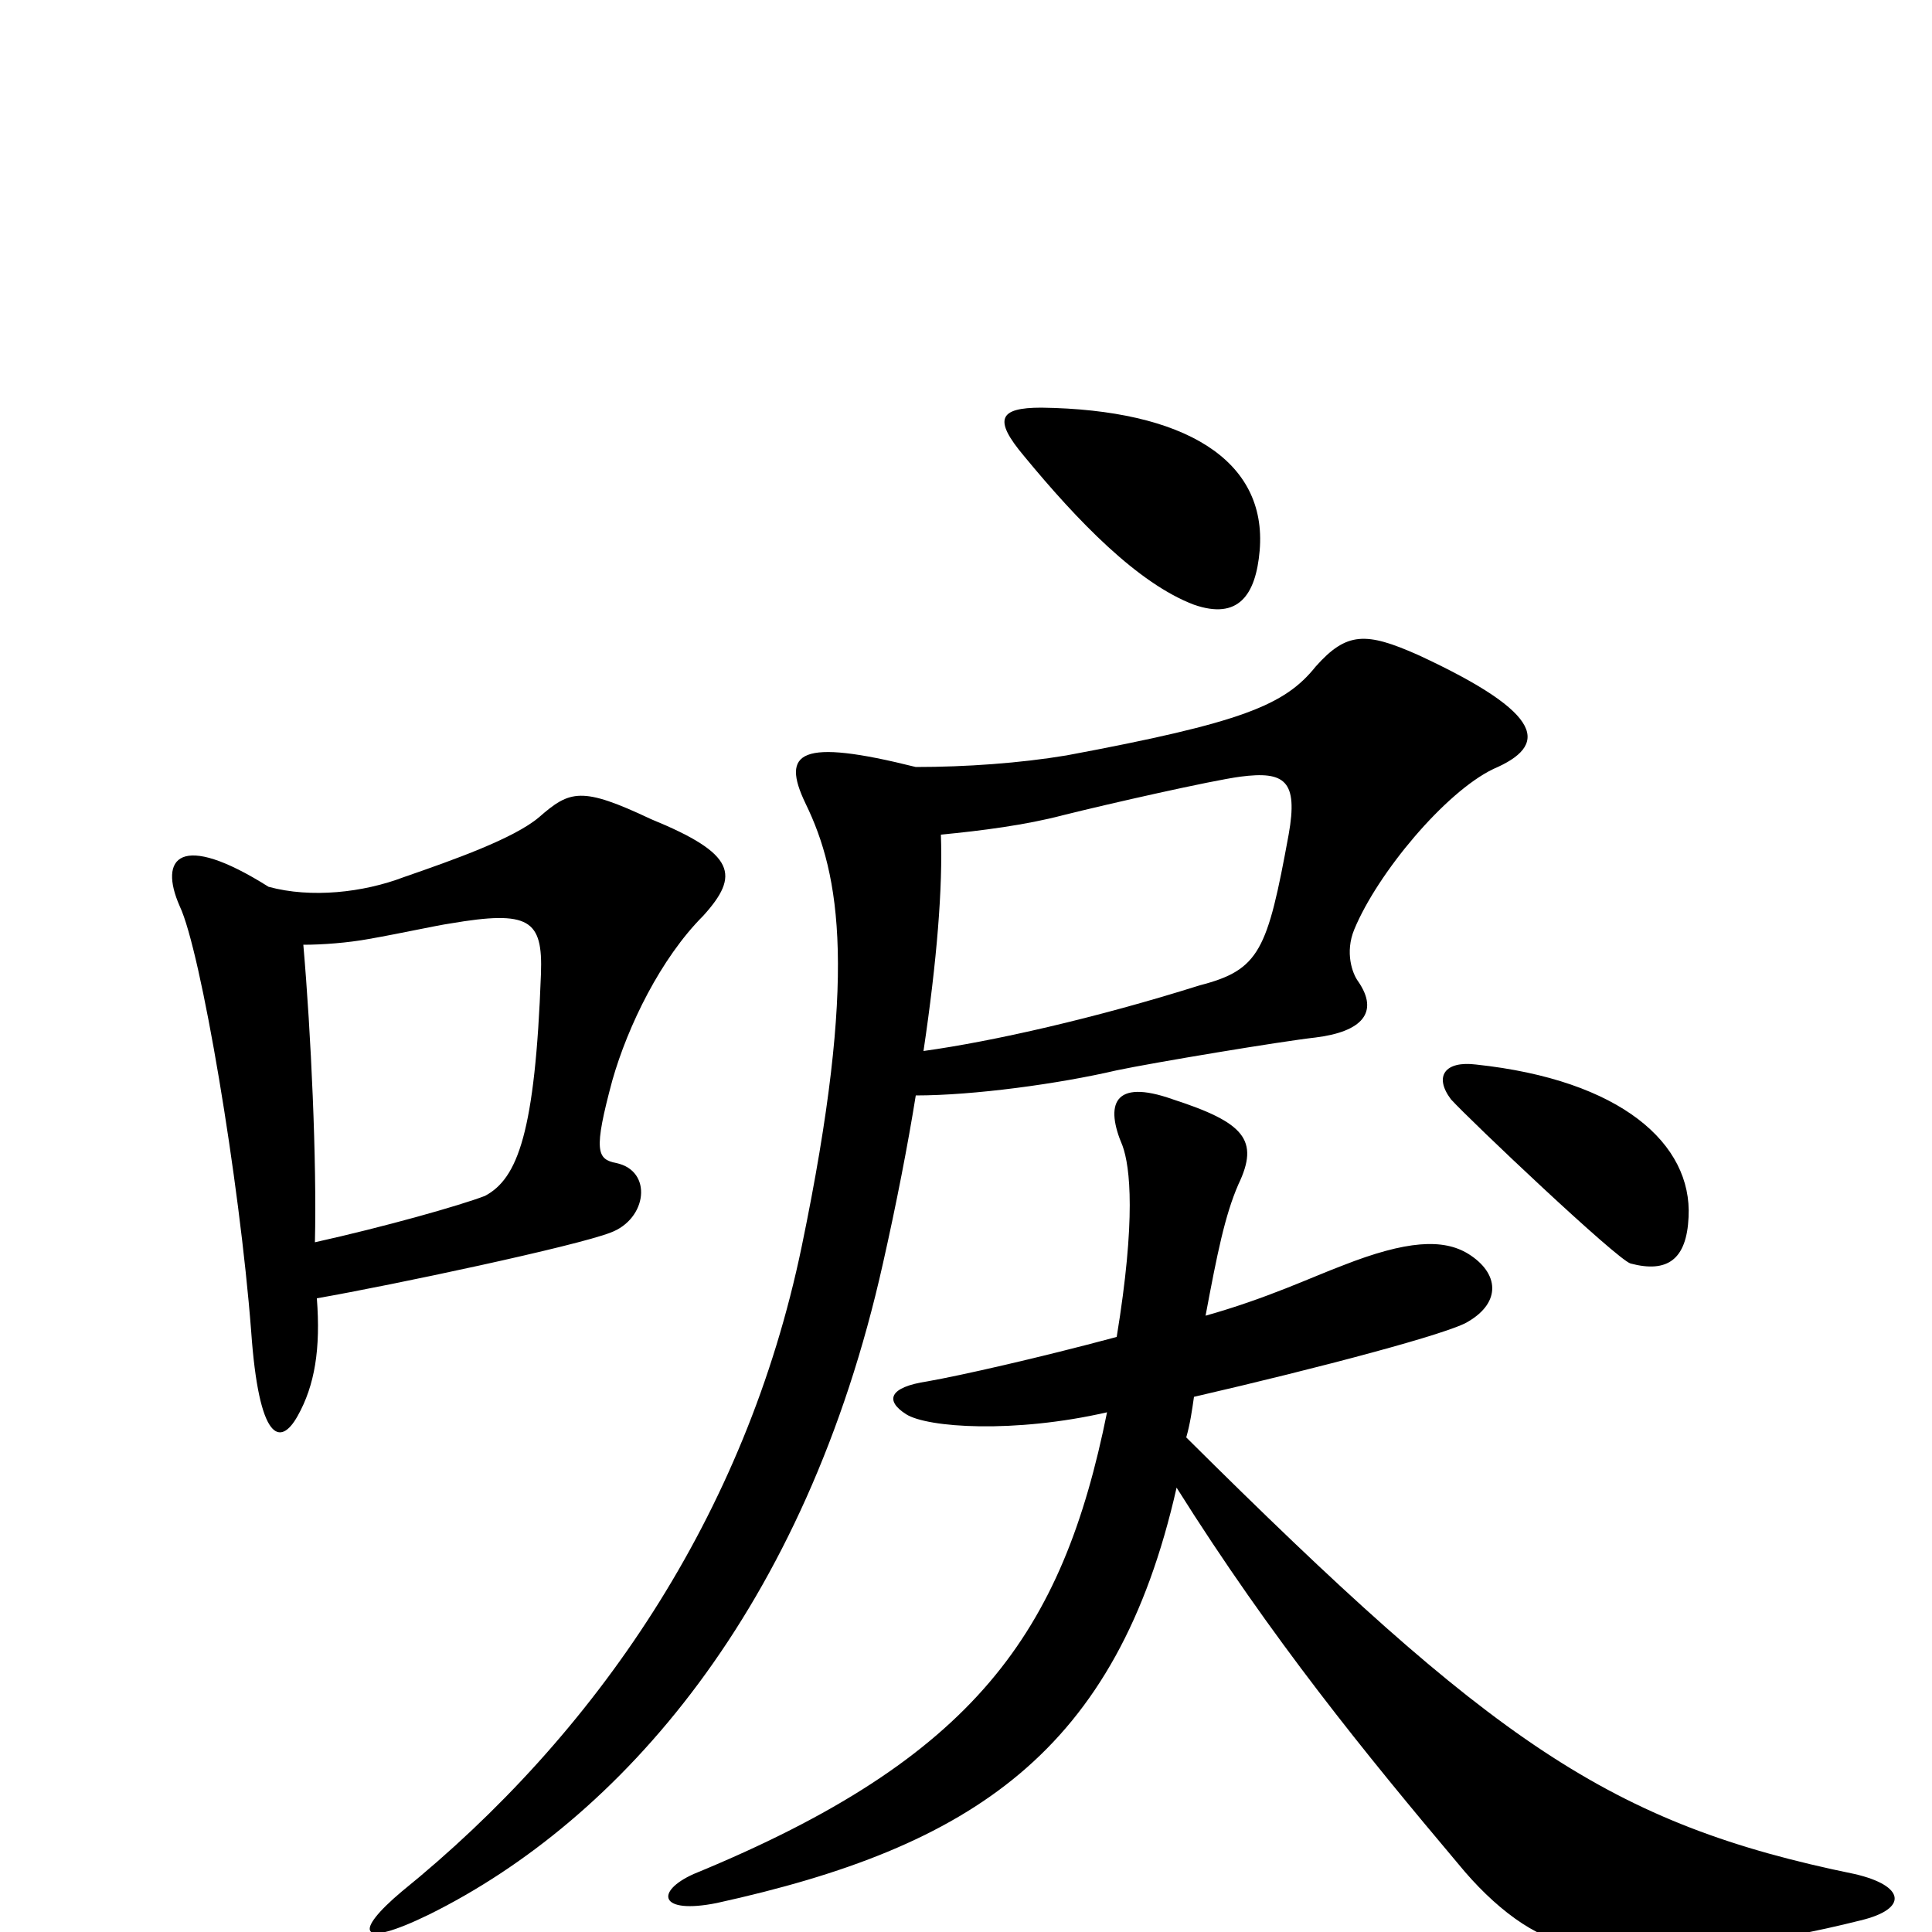 <svg xmlns="http://www.w3.org/2000/svg" viewBox="0 -1000 1000 1000">
	<path fill="#000000" d="M652 -715C656 -762 613 -788 539 -789C517 -789 514 -783 530 -764C558 -730 589 -698 618 -687C641 -679 650 -692 652 -715ZM364 -526C383 -547 381 -558 337 -576C301 -593 295 -591 279 -577C266 -566 235 -555 209 -546C188 -538 161 -535 139 -541C93 -570 82 -556 93 -531C104 -508 124 -389 130 -311C134 -254 145 -251 154 -267C163 -283 166 -302 164 -328C204 -335 298 -355 316 -362C335 -369 338 -394 319 -398C309 -400 307 -404 317 -441C325 -469 342 -504 364 -526ZM874 -370C876 -408 839 -441 764 -449C748 -451 742 -443 751 -431C761 -420 837 -348 844 -346C863 -341 873 -348 874 -370ZM773 -602C801 -614 801 -630 734 -661C707 -673 697 -673 681 -655C665 -635 643 -626 552 -609C528 -605 500 -603 474 -603C414 -618 404 -611 417 -584C435 -547 444 -495 415 -355C386 -215 308 -102 208 -21C183 0 185 9 222 -9C321 -58 417 -167 457 -346C464 -377 470 -408 474 -433C504 -433 548 -439 578 -446C597 -450 663 -461 681 -463C705 -466 714 -476 703 -492C700 -496 696 -507 701 -519C713 -548 748 -590 773 -602ZM963 -6C988 -12 986 -24 960 -30C833 -56 773 -98 614 -256C616 -263 617 -270 618 -277C683 -292 751 -310 760 -316C777 -326 776 -341 760 -351C747 -359 728 -358 695 -345C679 -339 656 -328 624 -319C630 -351 634 -371 641 -387C652 -410 644 -419 607 -431C576 -442 572 -428 581 -407C585 -396 588 -369 578 -308C537 -297 497 -288 480 -285C460 -282 458 -275 469 -268C480 -261 525 -258 573 -269C550 -155 505 -90 359 -30C339 -21 341 -9 371 -15C503 -44 578 -93 609 -230C658 -152 707 -92 755 -35C773 -13 795 4 814 6C871 12 915 6 963 -6ZM667 -568C656 -508 652 -498 621 -490C567 -473 514 -461 478 -456C485 -503 488 -541 487 -568C508 -570 531 -573 550 -578C574 -584 627 -596 642 -598C665 -601 672 -596 667 -568ZM280 -496C277 -414 268 -390 251 -381C238 -376 199 -365 163 -357C164 -399 161 -465 157 -511C167 -511 180 -512 191 -514C208 -517 226 -521 233 -522C274 -529 281 -524 280 -496Z"/>
</svg>